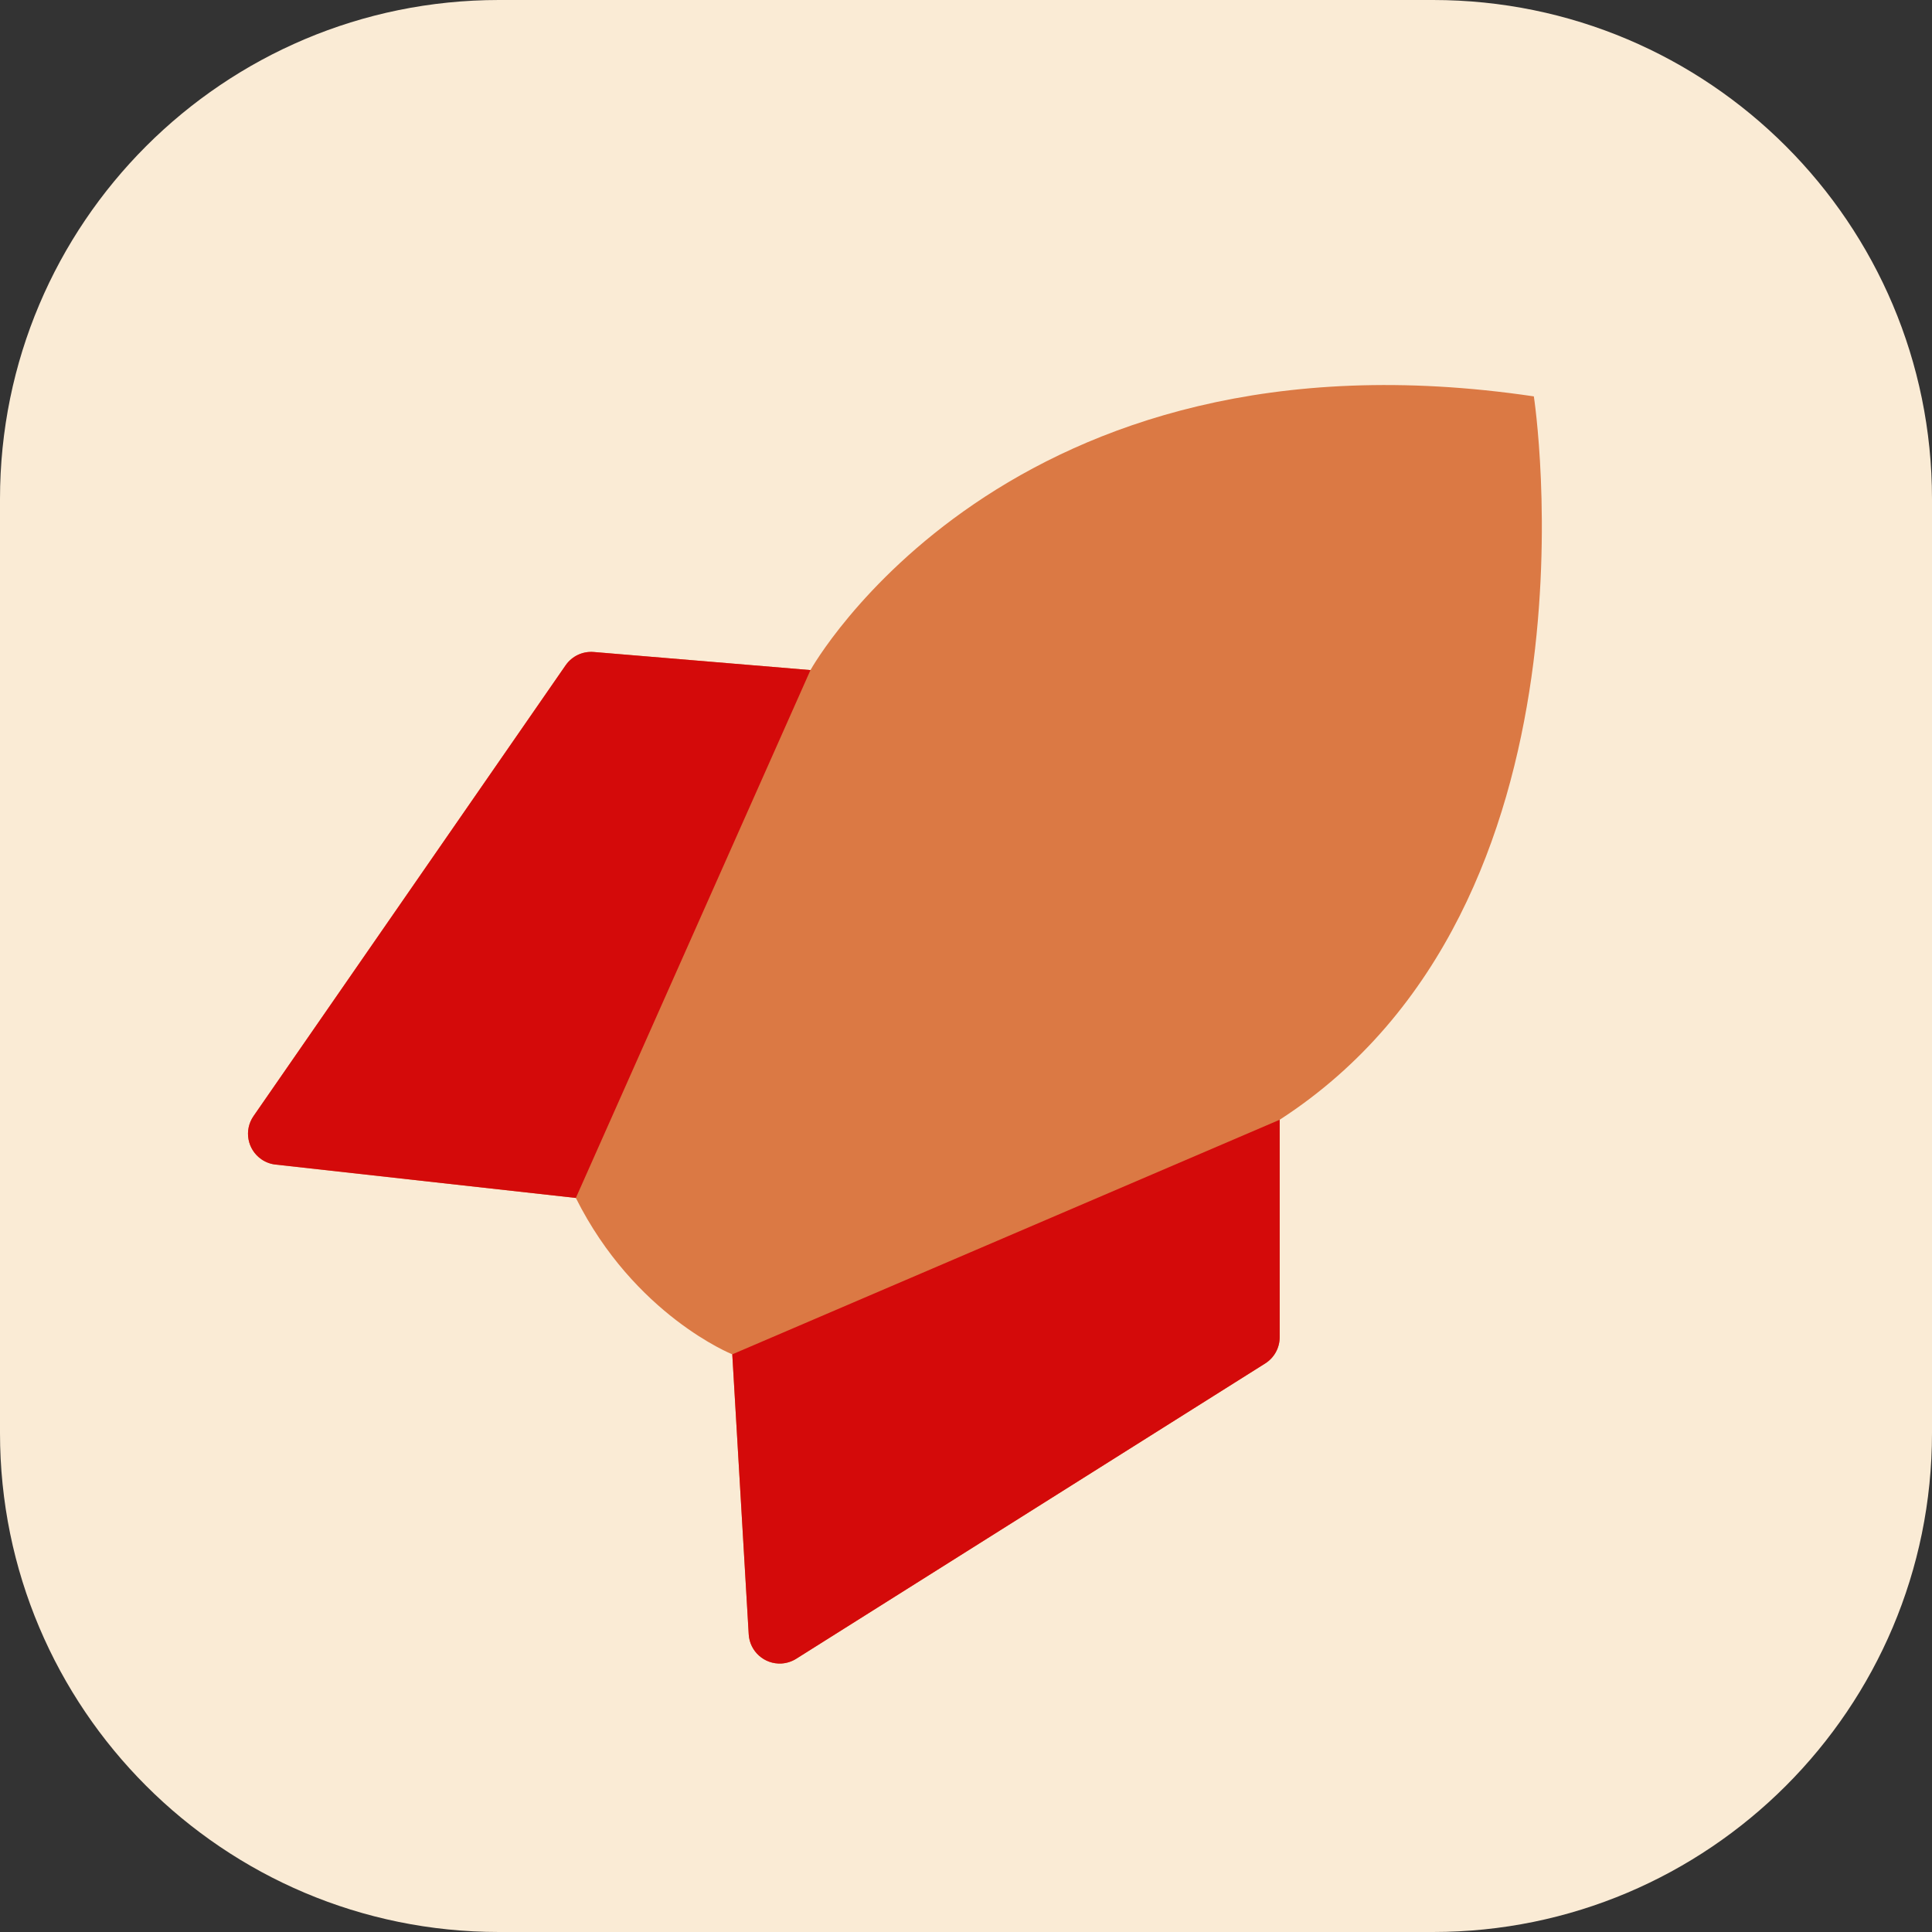<svg width="36" height="36" viewBox="0 0 36 36" fill="none" xmlns="http://www.w3.org/2000/svg">
<rect x="0" y="0" width="36" height="36" fill="#333333" stroke="none"/>
<path d="M26.703 0H9.297C4.163 0 0 4.163 0 9.297V26.703C0 31.837 4.163 36 9.297 36H26.703C31.837 36 36 31.837 36 26.703V9.297C36 4.163 31.837 0 26.703 0Z" fill="#FAEBD5"/>
<path d="M14.836 30.909L23.575 25.406C23.743 25.3 23.845 25.116 23.845 24.918V20.865C30.038 16.858 28.581 7.386 28.581 7.386C18.745 5.928 15.102 12.486 15.102 12.486L11.063 12.149C10.857 12.132 10.658 12.226 10.54 12.396L4.724 20.797C4.542 21.06 4.608 21.419 4.87 21.601C4.949 21.656 5.04 21.69 5.135 21.7L10.73 22.322C11.823 24.508 13.645 25.236 13.645 25.236L13.952 30.454C13.97 30.772 14.244 31.015 14.562 30.997C14.659 30.991 14.753 30.961 14.836 30.909Z" fill="#DB7944"/>
<path d="M14.836 30.909L23.575 25.406C23.743 25.3 23.845 25.116 23.845 24.918V20.865L13.645 25.236L13.951 30.454C13.97 30.772 14.243 31.015 14.562 30.997C14.659 30.991 14.753 30.961 14.836 30.909Z" fill="#D40A0A"/>
<path d="M15.102 12.486L11.063 12.149C10.857 12.132 10.658 12.226 10.54 12.396L4.724 20.797C4.542 21.06 4.608 21.419 4.87 21.601C4.949 21.656 5.04 21.69 5.135 21.7L10.73 22.322L15.102 12.486Z" fill="#D40A0A"/>
</svg>
